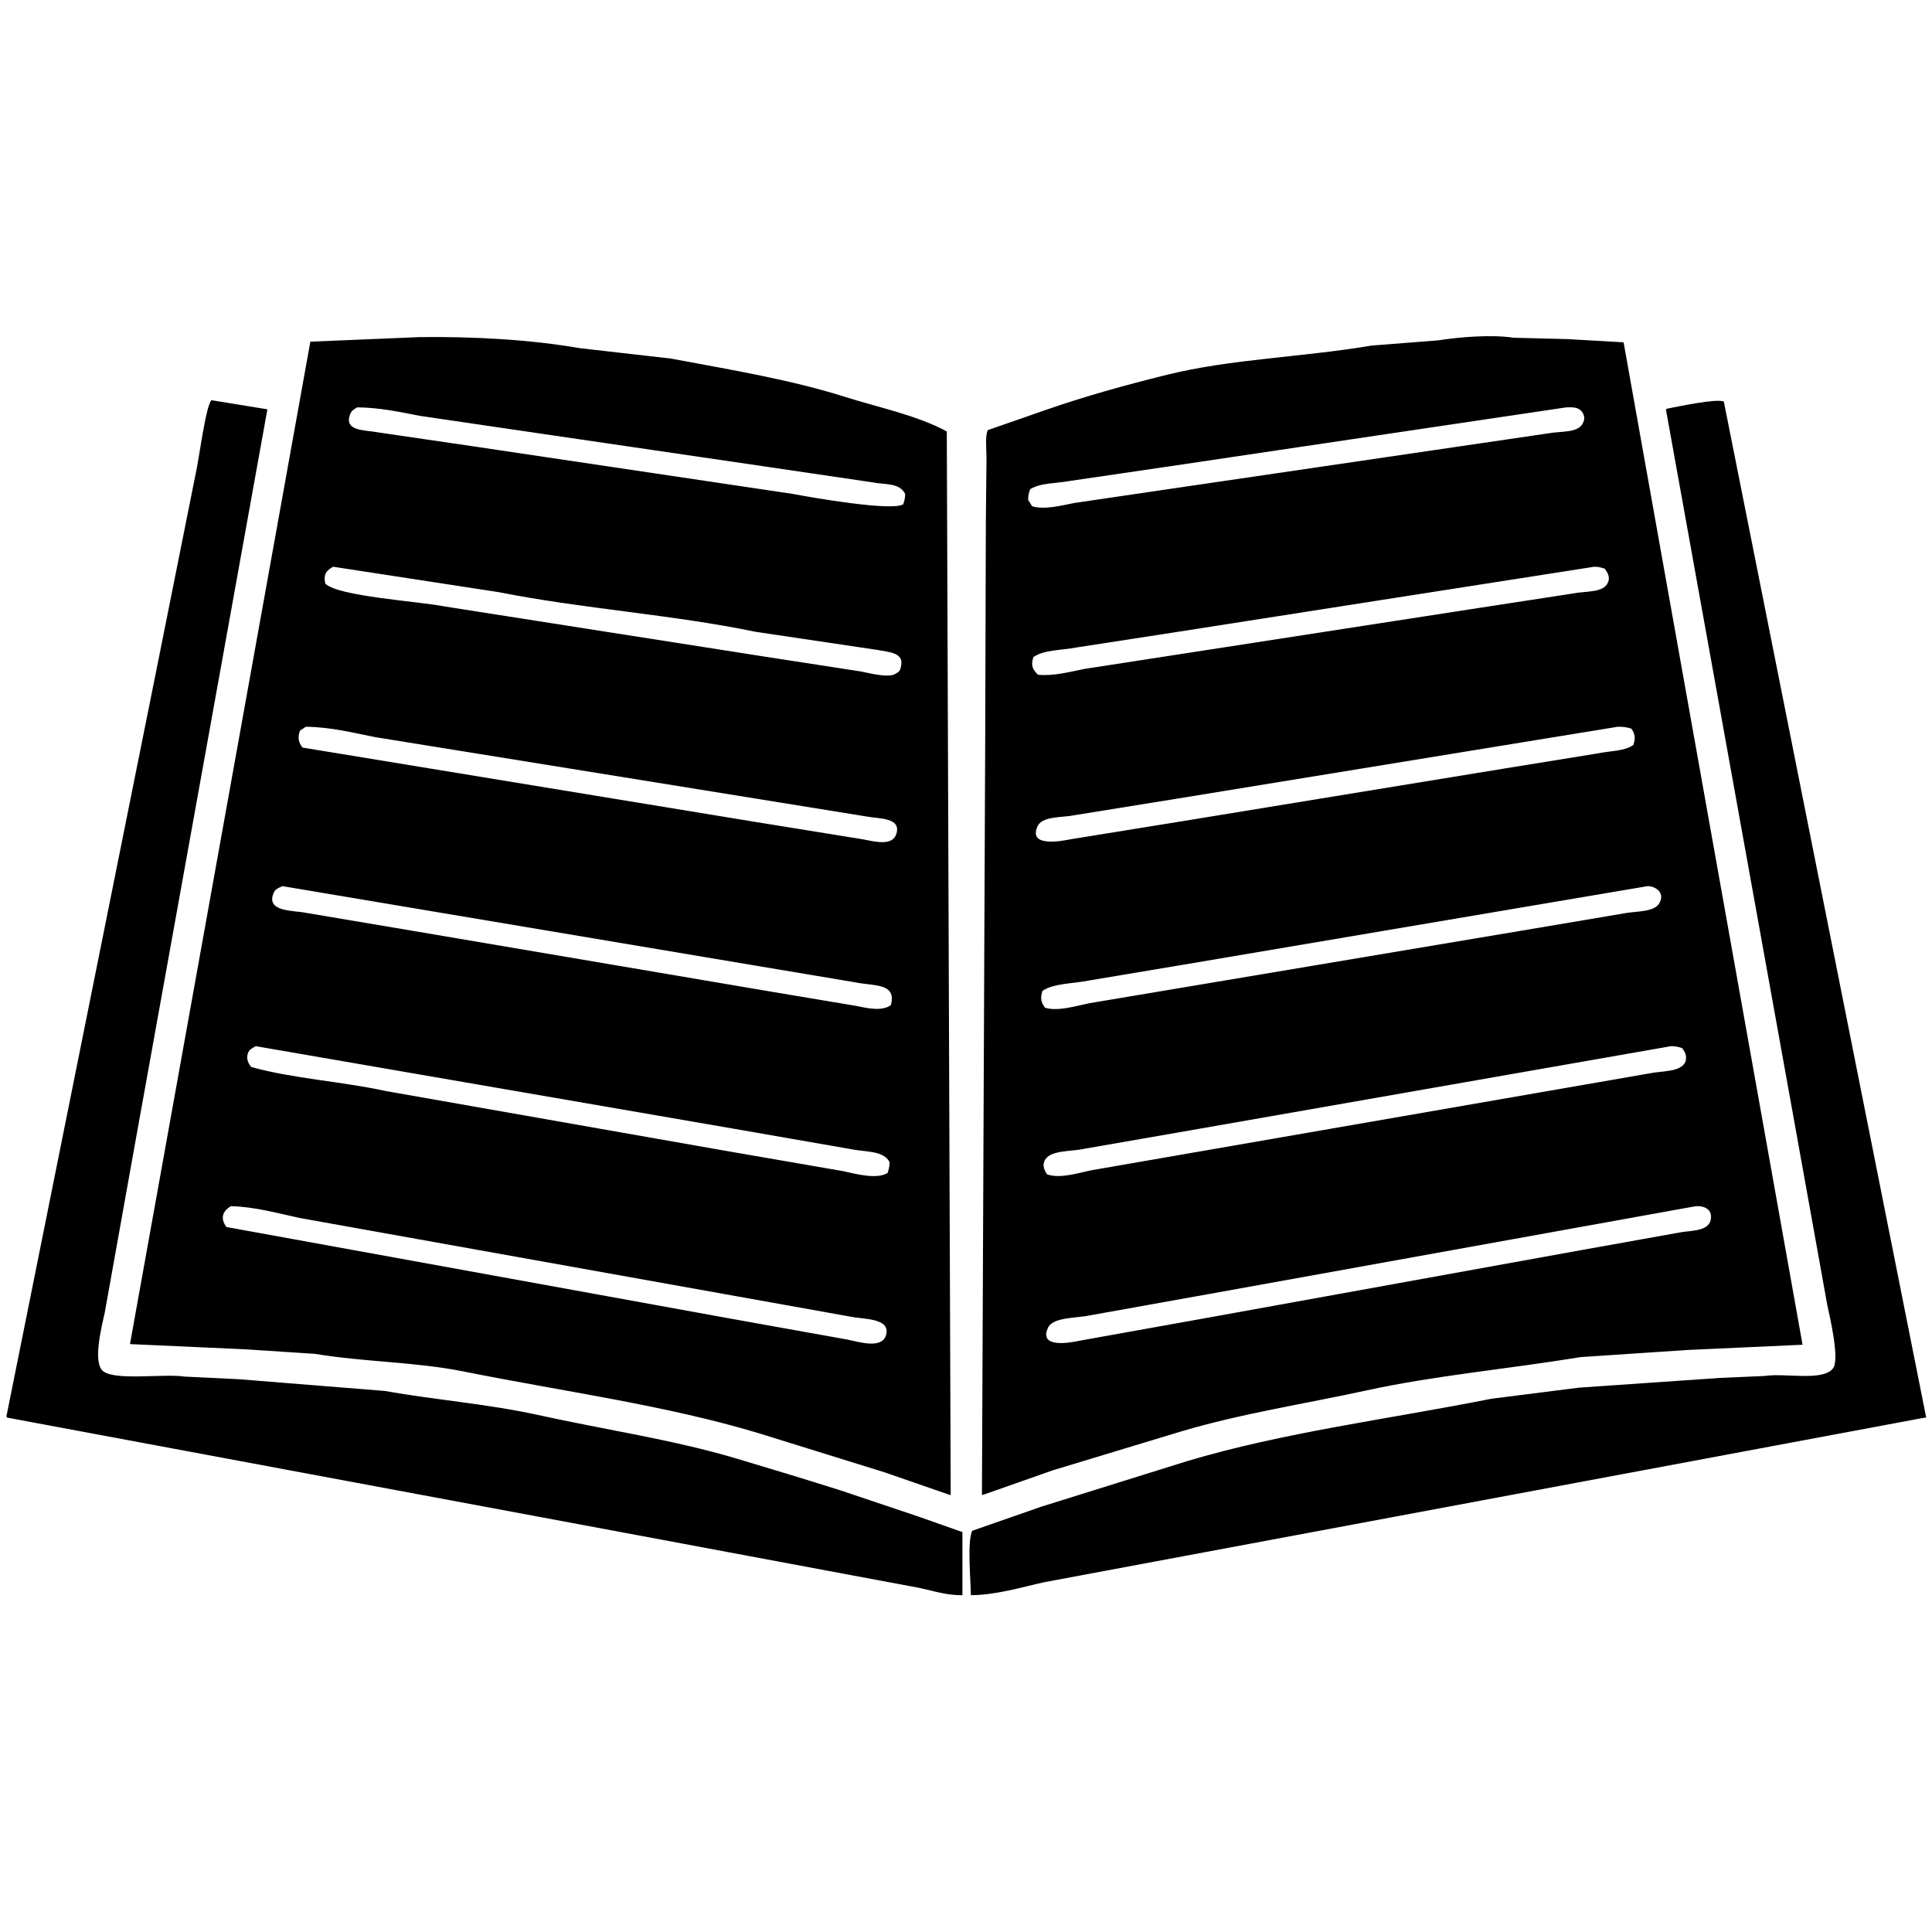 <svg id="V3" xmlns="http://www.w3.org/2000/svg" width="3000" height="3000" viewBox="0 0 3000 3000">
  <defs>
    <style>
      .cls-1 {
        fill-rule: evenodd;
      }
    </style>
  </defs>
  <path id="_134" data-name="134" class="cls-1" d="M651.673,523.452c83.079-1.052,171.856,3.793,248.585,17.172l141.472,16.162c96.31,17.918,187.39,33.207,270.82,59.6,52.29,16.542,111.23,28.426,157.63,53.536q3.045,825.678,6.07,1651.522h-1.01q-51.03-17.67-102.06-35.35-97.515-30.3-195.03-60.61c-145.28-43.72-301.655-64.45-458.773-95.96-74.315-14.9-152.16-14.4-230.4-27.27q-54.057-3.54-108.124-7.07-89.421-4.035-178.86-8.08v-1.01q139.941-777.705,279.91-1555.567ZM2799,2088.11q-88.9,4.035-177.85,8.08-83.355,5.55-166.73,11.11c-114.24,18.71-225.46,28.47-331.45,51.52-98.55,21.43-195.04,36.09-287.99,63.63q-100.035,30.3-200.08,60.61-54.57,19.185-109.14,38.38l-1.01-1.01q2.535-584.28,5.05-1168.69,0.51-170.7,1.02-341.417,0.5-50,1.01-100c-0.01-12.939-2.45-33.021,2.02-42.425q44.955-15.654,89.93-31.313c60.56-21.092,123-38.446,187.96-54.546,100.21-24.839,210.43-27.234,318.31-45.455l103.07-8.08c34.13-5.332,83.9-9.268,117.22-4.041l81.85,2.02,88.92,5.051Q2660.04,1309.744,2799,2088.11ZM1494.44,2477c-23.78.41-45.22-6.58-65.69-11.11q-54.045-10.095-108.12-20.2-164.7-30.81-329.426-61.62-490.048-91.41-980.193-182.83c-0.337-.67-0.674-1.35-1.011-2.02q116.2-578.235,232.417-1156.57,30.817-154.031,61.641-308.085c4.659-19.951,15.391-104.181,24.252-113.133l86.9,14.142Q313.163,1201.683,211.091,1767.9q-24.249,135.345-48.5,270.71c-4.795,21.67-19.324,78.22-2.021,90.91,20.049,14.72,94.6,3.12,126.313,8.08q41.933,2.025,83.873,4.04,113.164,9.09,226.353,18.19c80.515,14.2,160.737,20.26,238.48,37.37,103.921,22.87,209.235,38.24,308.2,67.68,54.3,16.15,109.23,32.94,161.68,49.49q60.12,20.205,120.25,40.41,34.35,12.12,68.72,24.24V2477Zm13.13,0c-0.23-23.91-5.95-82.46,2.02-100q53.565-18.69,107.12-37.37,113.16-35.355,226.35-70.71c149.78-44.84,310.51-64.77,472.92-96.97q67.7-8.6,135.41-17.17,109.62-7.575,219.28-15.16l69.72-3.03c31.4-5,90.71,8.94,106.11-12.12,10.24-14-4.95-79-9.1-97.98q-24.24-134.835-48.5-269.7-101.04-560.55-202.1-1121.216c0.67-.337,1.34-0.673,2.02-1.01,16.94-3.332,76.34-15.984,87.91-11.111Q2833.855,1412.269,2991,2201.24h-2.02q-264.735,49.485-529.51,98.99-310.695,58.08-621.46,116.16l-216.25,40.41C1585.9,2464.65,1547.11,2476.71,1507.57,2477ZM554.664,632.544c-5.345,3.429-8.726,4.562-11.116,11.111-9.653,25.871,22.753,23.927,40.421,27.273L735.545,693.15l495.145,73.738c30.47,5.789,154.57,27.371,171.79,16.162,1.66-5.232,3-8.306,3.03-16.162-9.19-17.734-30.07-13.768-52.54-18.182q-78.825-11.615-157.64-23.232L789.1,665.877l-137.429-20.2C620.938,639.665,588.861,632.793,554.664,632.544Zm1877.526,0-618.43,91.919-151.58,22.223c-21.76,4.153-47.29,2.9-62.65,13.131-1.66,5.232-3,8.306-3.03,16.162l6.06,10.1c19.24,5.936,45.82-1.233,65.68-5.051l130.36-19.192,460.79-67.677,144.5-21.212c19.8-3.779,48.05-.069,54.57-17.172,4.58-9.459-1.96-18.623-8.08-21.212C2446.32,632.227,2439,632.322,2432.19,632.544ZM517.275,880.02c-9.547,5.627-15.658,10.615-12.126,26.263,19.8,19.8,145.186,27.457,184.923,35.354q248.055,38.885,496.158,77.773,75.285,11.625,150.57,23.24c13.53,2.69,44.44,10.91,54.57,3.03,5.92-2.97,6.74-5.36,8.08-13.13,3.36-19.47-20.21-19.98-36.38-23.24q-94.98-14.135-189.97-28.279c-131.21-27.107-266.5-35.359-399.156-61.617Zm1958.365,0q-326.355,51.006-652.79,102.021-75.27,11.614-150.56,23.229c-23.84,4.69-51.38,3.42-67.71,15.15-4.28,13.48-.91,18.98,7.08,27.28,24.09,2.53,50.44-4.67,72.75-9.09q75.285-11.625,150.57-23.24,225.315-34.839,450.69-69.693l157.63-24.243c18.9-3.8,47.26-.666,53.56-17.171,4.02-8.754-1.67-16.615-5.05-21.213C2486.53,881.448,2483.3,880.1,2475.64,880.02ZM474.834,1128.51l-9.1,6.06c-3.872,11.52-2.21,17.96,4.042,26.26l701.289,115.15q84.375,13.635,168.76,27.28c18.9,3.8,44.89,10.33,51.54-7.08,10.01-27.14-27.26-24.69-45.48-28.28q-84.36-13.635-168.75-27.27-215.73-34.845-431.49-69.7-81.337-13.125-162.692-26.26C548.489,1137.88,513.075,1128.86,474.834,1128.51Zm2037.186,0q-340.515,55.545-681.08,111.11-81.345,13.125-162.7,26.26c-19.73,4.07-50.98.91-57.59,18.18-13.12,30.75,34.35,22.68,51.53,19.2L1837,1274.97q250.08-40.9,500.2-81.82,71.745-11.61,143.49-23.23c20.22-4.19,41.72-3.29,55.58-13.13,3.57-10.58,2.66-17.17-3.03-25.25C2527.38,1129.45,2521.27,1128.37,2512.02,1128.51ZM438.456,1375.98c-6.968,3.62-11.357,4.19-14.148,12.12-10.532,28.14,32.047,25.47,50.526,29.3q83.864,14.13,167.744,28.28,273.821,46.455,547.692,92.93,69.225,11.61,138.44,23.23c19.98,4.12,40.73,8.62,54.57-1.01,9.53-34.84-26.54-29.56-54.57-35.35q-81.33-13.635-162.69-27.27Zm2120.044,0-704.32,119.2q-81.345,13.635-162.69,27.27c-24.56,5.09-55.12,4.14-72.76,16.16-3.76,11.49-2.16,17.96,4.04,26.26,19.63,5.92,48.18-2.78,68.72-7.07q72.24-12.12,144.5-24.24l523.44-87.88q80.835-13.635,161.68-27.27c19.37-4.04,50.12-1.2,56.59-18.18C2584.57,1385.69,2570.63,1376.15,2558.5,1375.98ZM397.025,1624.47c-5.768,3.55-9.378,4.39-12.126,11.11-2.965,9.56,1.131,15.83,5.052,21.21,66.351,18.39,139.707,22.21,209.175,37.38q261.191,45.945,522.434,91.92,93.465,16.155,186.94,32.32c21.77,4.87,53.21,13.11,69.73,3.03,1.71-5.39,3.04-8.99,3.03-17.17-9.87-18.36-38.56-15.2-61.64-20.2q-89.925-15.66-179.87-31.32Q768.423,1688.625,397.025,1624.47Zm2197.855,0q-366.27,64.14-732.62,128.28-89.925,15.66-179.87,31.32c-19.99,4.3-54.04,1.48-60.63,19.19-3.59,7.8,1.12,15.7,4.04,20.2,19.03,7.07,47.05-1.55,67.71-6.06q72.75-12.63,145.51-25.25,276.345-47.985,552.75-95.96,84.36-14.655,168.75-29.3c19.15-4.23,49.6-1.7,56.59-18.18,2.97-9.56-1.13-15.83-5.05-21.21C2606.6,1625.84,2602.91,1624.5,2594.88,1624.47ZM358.625,1872.96c-12.88,7.44-17.121,18.67-7.073,32.32q389.007,70.7,778.088,141.41,92.97,16.665,185.94,33.34c19.92,4.25,51.91,13.98,59.62-5.05,10.5-28.73-34.69-26.25-53.56-30.31q-87.405-15.645-174.82-31.31-248.052-44.445-496.158-88.89-92.956-16.665-185.933-33.33C431.25,1883.94,395.26,1873.76,358.625,1872.96Zm2274.655,0-755.86,136.36q-92.955,16.665-185.93,33.33c-20.46,4.44-57.8,2.18-64.68,20.21-12.85,29.99,31.96,22.85,48.51,19.19q92.955-16.665,185.93-33.34,298.575-54.03,597.21-108.08,73.26-13.125,146.53-26.26c18.24-3.99,43.89-1.5,50.52-17.17C2660.94,1880.44,2649.49,1872.07,2633.28,1872.96Z"/>
</svg>
